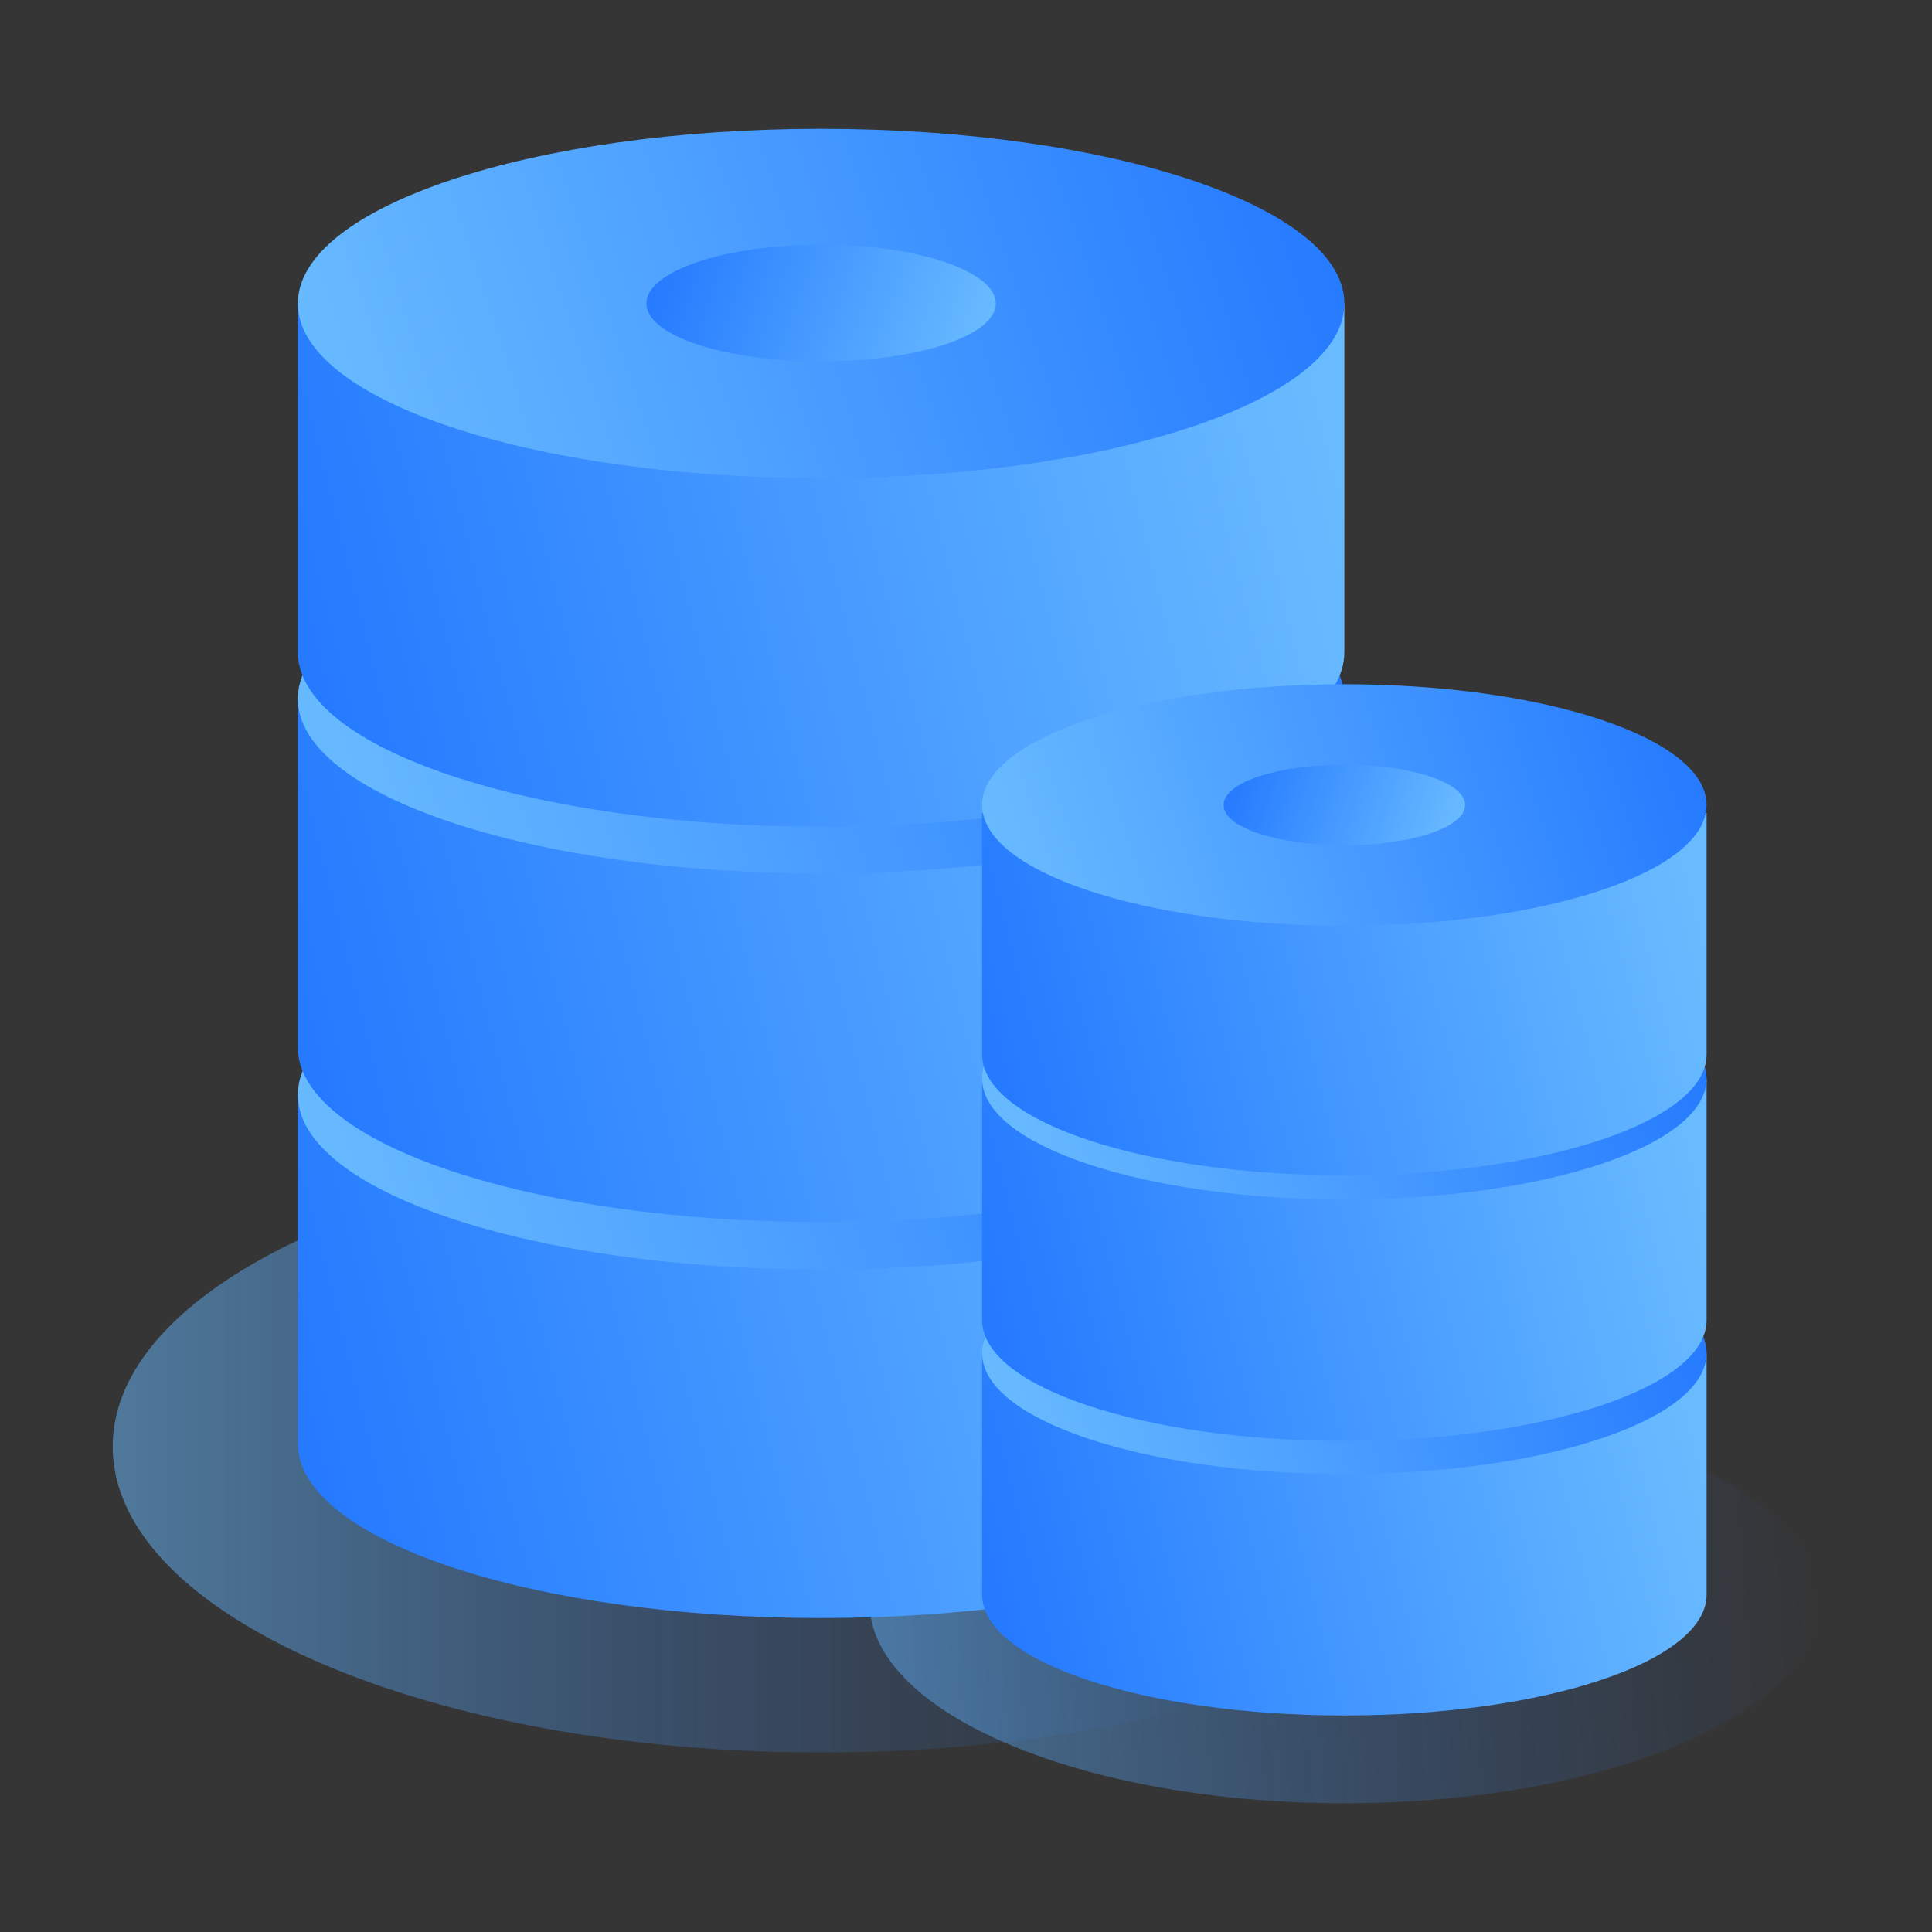 <?xml version="1.0" encoding="utf-8"?>
<!-- Generator: Adobe Illustrator 24.0.2, SVG Export Plug-In . SVG Version: 6.00 Build 0)  -->
<svg version="1.1" id="layer_1" xmlns="http://www.w3.org/2000/svg" xmlns:xlink="http://www.w3.org/1999/xlink" x="0px" y="0px"
	 viewBox="0 0 240 240" style="enable-background:new 0 0 240 240;" xml:space="preserve">
<rect x="0" y="0" width="240" height="240" fill="#333333" stroke="none"/>
<style type="text/css">
	.st0{fill-rule:evenodd;clip-rule:evenodd;fill:#FFFFFF;fill-opacity:1.000000e-02;}
	.st1{fill-rule:evenodd;clip-rule:evenodd;fill:url(#Fill-1_1_);}
	.st2{fill-rule:evenodd;clip-rule:evenodd;fill:url(#Fill-2_1_);}
	.st3{fill-rule:evenodd;clip-rule:evenodd;fill:url(#Fill-3_2_);}
	.st4{fill-rule:evenodd;clip-rule:evenodd;fill:url(#Fill-4_4_);}
	.st5{fill-rule:evenodd;clip-rule:evenodd;fill:url(#Fill-5_2_);}
	.st6{fill-rule:evenodd;clip-rule:evenodd;fill:url(#Fill-6_1_);}
	.st7{fill-rule:evenodd;clip-rule:evenodd;fill:url(#Fill-7_2_);}
	.st8{fill-rule:evenodd;clip-rule:evenodd;fill:url(#Fill-8_1_);}
	.st9{fill-rule:evenodd;clip-rule:evenodd;fill:url(#Fill-9_2_);}
	.st10{fill-rule:evenodd;clip-rule:evenodd;fill:url(#Fill-10_1_);}
	.st11{fill-rule:evenodd;clip-rule:evenodd;fill:url(#Fill-11_4_);}
	.st12{fill-rule:evenodd;clip-rule:evenodd;fill:url(#Fill-12_1_);}
	.st13{fill-rule:evenodd;clip-rule:evenodd;fill:url(#Oval_1_);}
	.st14{fill-rule:evenodd;clip-rule:evenodd;fill:url(#Oval_2_);}
	.st15{fill-rule:evenodd;clip-rule:evenodd;fill:url(#Oval_3_);}
	.st16{fill-rule:evenodd;clip-rule:evenodd;fill:url(#Combined-Shape_1_);}
	.st17{fill-rule:evenodd;clip-rule:evenodd;fill:url(#Combined-Shape_4_);}
	.st18{fill-rule:evenodd;clip-rule:evenodd;fill:url(#Oval_4_);}
	.st19{fill-rule:evenodd;clip-rule:evenodd;fill:url(#Fill-1_2_);}
	.st20{fill-rule:evenodd;clip-rule:evenodd;fill:url(#Fill-4_5_);}
	.st21{fill-rule:evenodd;clip-rule:evenodd;fill:url(#Fill-1_3_);}
	.st22{fill-rule:evenodd;clip-rule:evenodd;fill:url(#Fill-4_6_);}
	.st23{fill-rule:evenodd;clip-rule:evenodd;fill:url(#Fill-1_4_);}
	.st24{fill-rule:evenodd;clip-rule:evenodd;fill:url(#Fill-4_7_);}
	.st25{fill-rule:evenodd;clip-rule:evenodd;fill:url(#Fill-11_5_);}
	.st26{fill-rule:evenodd;clip-rule:evenodd;fill:url(#Fill-11_6_);}
	.st27{fill-rule:evenodd;clip-rule:evenodd;fill:url(#Fill-1_5_);}
	.st28{fill-rule:evenodd;clip-rule:evenodd;fill:url(#Fill-3_3_);}
	.st29{fill-rule:evenodd;clip-rule:evenodd;fill:url(#Fill-5_3_);}
	.st30{fill-rule:evenodd;clip-rule:evenodd;fill:url(#Fill-7_3_);}
	.st31{fill-rule:evenodd;clip-rule:evenodd;fill:url(#Fill-9_3_);}
	.st32{fill-rule:evenodd;clip-rule:evenodd;fill:url(#Fill-11_7_);}
	.st33{fill-rule:evenodd;clip-rule:evenodd;fill:url(#Fill-13_2_);}
	.st34{fill-rule:evenodd;clip-rule:evenodd;fill:url(#Fill-1_12_);}
	.st35{fill-rule:evenodd;clip-rule:evenodd;fill:url(#Fill-3_6_);}
	.st36{fill-rule:evenodd;clip-rule:evenodd;fill:url(#Fill-5_6_);}
	.st37{fill-rule:evenodd;clip-rule:evenodd;fill:url(#Fill-7_5_);}
	.st38{fill-rule:evenodd;clip-rule:evenodd;fill:url(#Fill-9_5_);}
	.st39{fill-rule:evenodd;clip-rule:evenodd;fill:url(#Fill-11_9_);}
	.st40{fill-rule:evenodd;clip-rule:evenodd;fill:url(#Fill-13_3_);}
	.st41{fill-rule:evenodd;clip-rule:evenodd;fill:url(#Path-28_1_);}
	.st42{fill-rule:evenodd;clip-rule:evenodd;fill:url(#Oval_5_);}
	.st43{fill-rule:evenodd;clip-rule:evenodd;fill:url(#Mask_1_);}
	.st44{opacity:0.6;fill-rule:evenodd;clip-rule:evenodd;fill:url(#Path_1_);}
	.st45{fill-rule:evenodd;clip-rule:evenodd;fill:url(#Mask_2_);}
	.st46{opacity:0.6;fill-rule:evenodd;clip-rule:evenodd;fill:url(#Path_2_);}
	.st47{fill-rule:evenodd;clip-rule:evenodd;fill:url(#Mask_3_);}
	.st48{opacity:0.6;fill-rule:evenodd;clip-rule:evenodd;fill:url(#Path_3_);}
</style>
<g>
	<rect id="Rectangle_12_" x="0" class="st0" width="240" height="240"/>

		<linearGradient id="Fill-11_4_" gradientUnits="userSpaceOnUse" x1="-447.443" y1="278.186" x2="-446.663" y2="278.186" gradientTransform="matrix(176 0 0 -76 78764 21321.779)">
		<stop  offset="0" style="stop-color:#69BBFF;stop-opacity:0.5"/>
		<stop  offset="1" style="stop-color:#257AFF;stop-opacity:0"/>
	</linearGradient>
	<path id="Fill-11_8_" class="st11" d="M190,179.7c0,21-39.4,38-88,38s-88-17-88-38s39.4-38,88-38S190,158.7,190,179.7"/>

		<linearGradient id="Fill-11_5_" gradientUnits="userSpaceOnUse" x1="-446.261" y1="274.366" x2="-445.186" y2="274.396" gradientTransform="matrix(118 0 0 -50 52758 13918.11)">
		<stop  offset="0" style="stop-color:#69BBFF;stop-opacity:0.5"/>
		<stop  offset="1" style="stop-color:#257AFF;stop-opacity:0"/>
	</linearGradient>
	<path id="Fill-11_3_" class="st25" d="M226,199c0,13.8-26.4,25-59,25s-59-11.2-59-25s26.4-25,59-25S226,185.2,226,199"/>
	<g id="Group-15_4_" transform="translate(23, 0)">

			<linearGradient id="Fill-1_1_" gradientUnits="userSpaceOnUse" x1="-468.534" y1="277.039" x2="-469.534" y2="276.914" gradientTransform="matrix(130 0 0 -65 61054 18170.109)">
			<stop  offset="0" style="stop-color:#69BBFF"/>
			<stop  offset="1" style="stop-color:#257AFF"/>
		</linearGradient>
		<path id="Fill-1_7_" class="st1" d="M14,136v43.3c0,12,29.1,21.7,65,21.7s65-9.7,65-21.7V136H14z"/>

			<linearGradient id="Fill-3_2_" gradientUnits="userSpaceOnUse" x1="-469.548" y1="272.616" x2="-468.529" y2="272.727" gradientTransform="matrix(130 0 0 -43.333 61054 11951.777)">
			<stop  offset="0" style="stop-color:#69BBFF"/>
			<stop  offset="1" style="stop-color:#257AFF"/>
		</linearGradient>
		<path id="Fill-3_4_" class="st3" d="M144,136c0,12-29.1,21.7-65,21.7S14,148,14,136s29.1-21.7,65-21.7S144,124,144,136"/>

			<linearGradient id="Fill-5_2_" gradientUnits="userSpaceOnUse" x1="-468.534" y1="277.039" x2="-469.534" y2="276.914" gradientTransform="matrix(130 0 0 -65 61054 18120.941)">
			<stop  offset="0" style="stop-color:#69BBFF"/>
			<stop  offset="1" style="stop-color:#257AFF"/>
		</linearGradient>
		<path id="Fill-5_4_" class="st5" d="M14,86.8v43.3c0,12,29.1,21.7,65,21.7s65-9.7,65-21.7V86.8H14z"/>

			<linearGradient id="Fill-7_2_" gradientUnits="userSpaceOnUse" x1="-469.548" y1="272.616" x2="-468.529" y2="272.727" gradientTransform="matrix(130 0 0 -43.333 61054 11902.61)">
			<stop  offset="0" style="stop-color:#69BBFF"/>
			<stop  offset="1" style="stop-color:#257AFF"/>
		</linearGradient>
		<path id="Fill-7_4_" class="st7" d="M144,86.8c0,12-29.1,21.7-65,21.7s-65-9.7-65-21.7s29.1-21.7,65-21.7S144,74.9,144,86.8"/>

			<linearGradient id="Fill-9_2_" gradientUnits="userSpaceOnUse" x1="-468.534" y1="277.039" x2="-469.534" y2="276.914" gradientTransform="matrix(130 0 0 -65 61054 18071.777)">
			<stop  offset="0" style="stop-color:#69BBFF"/>
			<stop  offset="1" style="stop-color:#257AFF"/>
		</linearGradient>
		<path id="Fill-9_4_" class="st9" d="M14,37.7V81c0,12,29.1,21.7,65,21.7S144,93,144,81V37.7H14z"/>

			<linearGradient id="Fill-11_6_" gradientUnits="userSpaceOnUse" x1="-469.548" y1="272.616" x2="-468.529" y2="272.727" gradientTransform="matrix(130 0 0 -43.333 61054 11853.443)">
			<stop  offset="0" style="stop-color:#69BBFF"/>
			<stop  offset="1" style="stop-color:#257AFF"/>
		</linearGradient>
		<path id="Fill-11_2_" class="st26" d="M144,37.7c0,12-29.1,21.7-65,21.7s-65-9.7-65-21.7S43.1,16,79,16S144,25.7,144,37.7"/>

			<linearGradient id="Fill-13_2_" gradientUnits="userSpaceOnUse" x1="-461.615" y1="246.959" x2="-462.615" y2="247.072" gradientTransform="matrix(43.333 0 0 -14.444 20104 3605.666)">
			<stop  offset="0" style="stop-color:#69BBFF"/>
			<stop  offset="1" style="stop-color:#257AFF"/>
		</linearGradient>
		<path id="Fill-13_4_" class="st33" d="M100.7,37.7c0,4-9.7,7.2-21.7,7.2s-21.7-3.2-21.7-7.2S67,30.4,79,30.4
			S100.7,33.7,100.7,37.7"/>
	</g>
	<g id="Group-15_1_" transform="translate(108, 69)">

			<linearGradient id="Fill-1_2_" gradientUnits="userSpaceOnUse" x1="-551.996" y1="204.238" x2="-552.996" y2="204.113" gradientTransform="matrix(90 0 0 -45 49784 9308.188)">
			<stop  offset="0" style="stop-color:#69BBFF"/>
			<stop  offset="1" style="stop-color:#257AFF"/>
		</linearGradient>
		<path id="Fill-1_6_" class="st19" d="M14,99.1v30c0,8.3,20.1,15,45,15s45-6.7,45-15v-30H14z"/>

			<linearGradient id="Fill-3_3_" gradientUnits="userSpaceOnUse" x1="-553.01" y1="197.915" x2="-551.99" y2="198.026" gradientTransform="matrix(90 0 0 -30 49784 6038.187)">
			<stop  offset="0" style="stop-color:#69BBFF"/>
			<stop  offset="1" style="stop-color:#257AFF"/>
		</linearGradient>
		<path id="Fill-3_1_" class="st28" d="M104,99.1c0,8.3-20.1,15-45,15s-45-6.7-45-15s20.1-15,45-15S104,90.8,104,99.1"/>

			<linearGradient id="Fill-5_3_" gradientUnits="userSpaceOnUse" x1="-551.996" y1="204.238" x2="-552.996" y2="204.113" gradientTransform="matrix(90 0 0 -45 49784 9274.148)">
			<stop  offset="0" style="stop-color:#69BBFF"/>
			<stop  offset="1" style="stop-color:#257AFF"/>
		</linearGradient>
		<path id="Fill-5_1_" class="st29" d="M14,65v30c0,8.3,20.1,15,45,15s45-6.7,45-15V65H14z"/>

			<linearGradient id="Fill-7_3_" gradientUnits="userSpaceOnUse" x1="-553.01" y1="197.915" x2="-551.99" y2="198.026" gradientTransform="matrix(90 0 0 -30 49784 6004.149)">
			<stop  offset="0" style="stop-color:#69BBFF"/>
			<stop  offset="1" style="stop-color:#257AFF"/>
		</linearGradient>
		<path id="Fill-7_1_" class="st30" d="M104,65c0,8.3-20.1,15-45,15s-45-6.7-45-15s20.1-15,45-15S104,56.8,104,65"/>

			<linearGradient id="Fill-9_3_" gradientUnits="userSpaceOnUse" x1="-551.995" y1="204.217" x2="-552.996" y2="204.091" gradientTransform="matrix(90 0 0 -45 49784 9240.11)">
			<stop  offset="0" style="stop-color:#69BBFF"/>
			<stop  offset="1" style="stop-color:#257AFF"/>
		</linearGradient>
		<path id="Fill-9_1_" class="st31" d="M14,32v30c0,8.3,20.1,15,45,15s45-6.7,45-15V32H14z"/>

			<linearGradient id="Fill-11_7_" gradientUnits="userSpaceOnUse" x1="-553.01" y1="197.915" x2="-551.99" y2="198.026" gradientTransform="matrix(90 0 0 -30 49784 5970.11)">
			<stop  offset="0" style="stop-color:#69BBFF"/>
			<stop  offset="1" style="stop-color:#257AFF"/>
		</linearGradient>
		<path id="Fill-11_1_" class="st32" d="M104,31c0,8.3-20.1,15-45,15s-45-6.7-45-15s20.1-15,45-15S104,22.7,104,31"/>

			<linearGradient id="Fill-13_3_" gradientUnits="userSpaceOnUse" x1="-542" y1="160.854" x2="-543" y2="160.968" gradientTransform="matrix(30 0 0 -10 16334 1640.11)">
			<stop  offset="0" style="stop-color:#69BBFF"/>
			<stop  offset="1" style="stop-color:#257AFF"/>
		</linearGradient>
		<path id="Fill-13_1_" class="st40" d="M74,31c0,2.8-6.7,5-15,5s-15-2.2-15-5s6.7-5,15-5S74,28.2,74,31"/>
	</g>
</g>
</svg>
